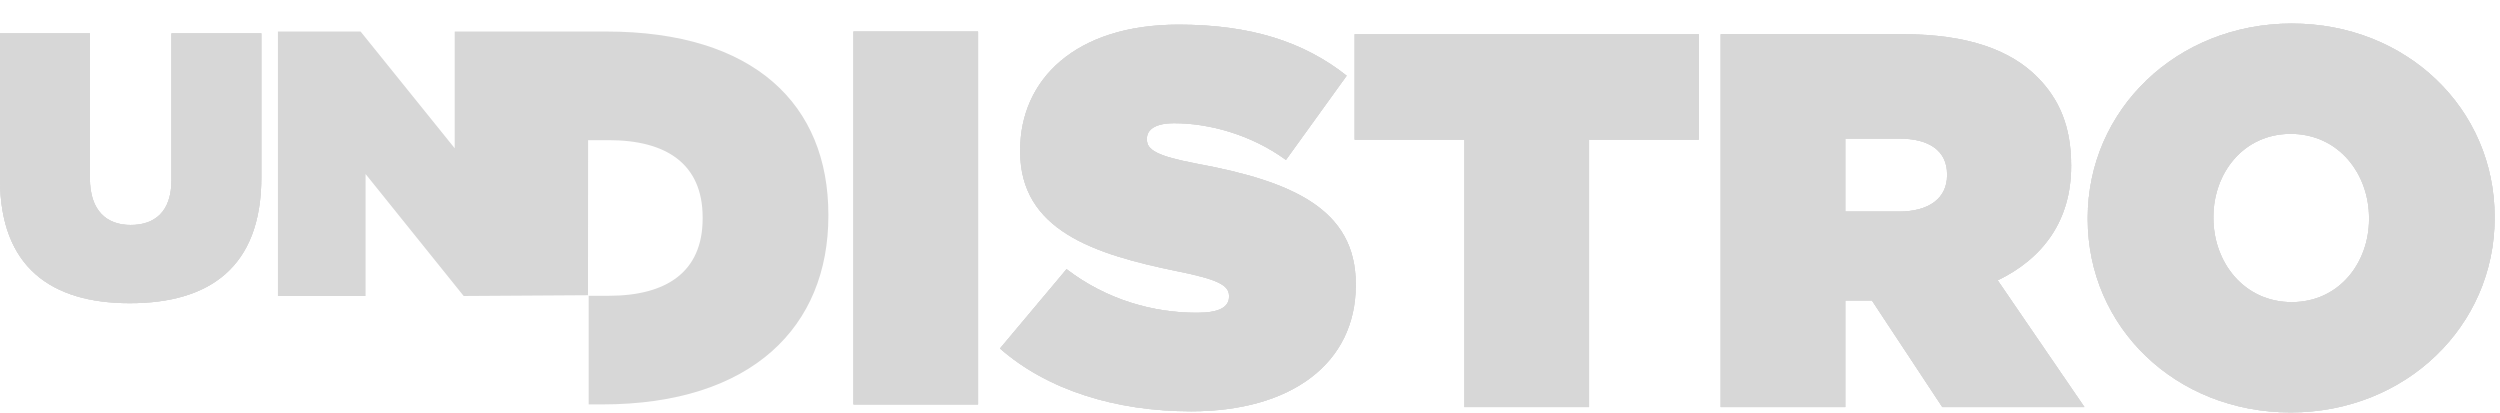 <svg width="103" height="17" viewBox="0 0 103 17" fill="none" xmlns="http://www.w3.org/2000/svg">
<path fill-rule="evenodd" clip-rule="evenodd" d="M94.421 12.447C92.446 12.447 91.193 10.801 91.193 8.981V8.935C91.193 7.138 92.423 5.515 94.376 5.515C96.351 5.515 97.604 7.161 97.604 8.981V9.026C97.604 10.823 96.374 12.447 94.421 12.447ZM94.376 16.992C99.117 16.992 102.78 13.434 102.78 8.981V8.935C102.78 4.481 99.159 0.97 94.421 0.97C89.68 0.97 86.013 4.527 86.013 8.981V9.026C86.013 13.48 89.634 16.992 94.376 16.992Z" fill="#D7D7D7"/>
<path fill-rule="evenodd" clip-rule="evenodd" d="M60.334 16.772H65.469V5.753H69.991V1.409H55.812V5.753H60.334V16.772Z" fill="#D7D7D7"/>
<path fill-rule="evenodd" clip-rule="evenodd" d="M76.026 8.716V5.711H78.267C79.451 5.711 80.219 6.191 80.219 7.179V7.225C80.219 8.167 79.474 8.716 78.244 8.716H76.026ZM70.892 16.772H76.026V12.383H77.083H77.124L80.023 16.772H85.88L82.305 11.55C84.17 10.65 85.332 9.09 85.332 6.85V6.809C85.332 5.227 84.851 4.088 83.928 3.165C82.853 2.09 81.12 1.409 78.4 1.409H70.892V16.772Z" fill="#D7D7D7"/>
<path d="M40.297 1.299H35.163V16.662H40.297V1.299Z" fill="#D7D7D7"/>
<path fill-rule="evenodd" clip-rule="evenodd" d="M49.077 16.946C53.201 16.946 55.858 14.971 55.858 11.747V11.701C55.858 8.606 53.224 7.467 49.296 6.74C47.673 6.434 47.252 6.173 47.252 5.752V5.711C47.252 5.336 47.604 5.076 48.373 5.076C49.799 5.076 51.532 5.533 52.981 6.589L55.483 3.119C53.709 1.715 51.514 1.015 48.551 1.015C44.312 1.015 42.03 3.274 42.03 6.191V6.237C42.03 9.484 45.057 10.471 48.505 11.175C50.151 11.505 50.636 11.747 50.636 12.186V12.227C50.636 12.648 50.238 12.886 49.319 12.886C47.517 12.886 45.606 12.36 43.942 11.089L41.198 14.358C43.151 16.068 45.958 16.946 49.077 16.946Z" fill="#D7D7D7"/>
<path fill-rule="evenodd" clip-rule="evenodd" d="M5.35 12.492C8.605 12.492 10.768 11.029 10.768 7.307V1.377H7.064V7.417C7.064 8.738 6.365 9.269 5.382 9.269C4.403 9.269 3.704 8.693 3.704 7.339V1.377H0V7.385C0 10.997 2.099 12.492 5.35 12.492Z" fill="#D7D7D7"/>
<path fill-rule="evenodd" clip-rule="evenodd" d="M94.421 12.447C92.446 12.447 91.193 10.801 91.193 8.981V8.935C91.193 7.138 92.423 5.515 94.376 5.515C96.351 5.515 97.604 7.161 97.604 8.981V9.026C97.604 10.823 96.374 12.447 94.421 12.447ZM94.376 16.992C99.117 16.992 102.78 13.434 102.78 8.981V8.935C102.78 4.481 99.159 0.97 94.421 0.97C89.68 0.97 86.013 4.527 86.013 8.981V9.026C86.013 13.48 89.634 16.992 94.376 16.992Z" fill="#D7D7D7"/>
<path fill-rule="evenodd" clip-rule="evenodd" d="M60.334 16.772H65.469V5.753H69.991V1.409H55.812V5.753H60.334V16.772Z" fill="#D7D7D7"/>
<path fill-rule="evenodd" clip-rule="evenodd" d="M76.026 8.716V5.711H78.267C79.451 5.711 80.219 6.191 80.219 7.179V7.225C80.219 8.167 79.474 8.716 78.244 8.716H76.026ZM70.892 16.772H76.026V12.383H77.083H77.124L80.023 16.772H85.88L82.305 11.55C84.17 10.65 85.332 9.09 85.332 6.85V6.809C85.332 5.227 84.851 4.088 83.928 3.165C82.853 2.09 81.12 1.409 78.4 1.409H70.892V16.772Z" fill="#D7D7D7"/>
<path d="M40.297 1.299H35.163V16.662H40.297V1.299Z" fill="#D7D7D7"/>
<path fill-rule="evenodd" clip-rule="evenodd" d="M49.077 16.946C53.201 16.946 55.858 14.971 55.858 11.747V11.701C55.858 8.606 53.224 7.467 49.296 6.74C47.673 6.434 47.252 6.173 47.252 5.752V5.711C47.252 5.336 47.604 5.076 48.373 5.076C49.799 5.076 51.532 5.533 52.981 6.589L55.483 3.119C53.709 1.715 51.514 1.015 48.551 1.015C44.312 1.015 42.03 3.274 42.03 6.191V6.237C42.03 9.484 45.057 10.471 48.505 11.175C50.151 11.505 50.636 11.747 50.636 12.186V12.227C50.636 12.648 50.238 12.886 49.319 12.886C47.517 12.886 45.606 12.36 43.942 11.089L41.198 14.358C43.151 16.068 45.958 16.946 49.077 16.946Z" fill="#D7D7D7"/>
<path fill-rule="evenodd" clip-rule="evenodd" d="M5.35 12.492C8.605 12.492 10.768 11.029 10.768 7.307V1.377H7.064V7.417C7.064 8.738 6.365 9.269 5.382 9.269C4.403 9.269 3.704 8.693 3.704 7.339V1.377H0V7.385C0 10.997 2.099 12.492 5.35 12.492Z" fill="#D7D7D7"/>
<path fill-rule="evenodd" clip-rule="evenodd" d="M94.421 12.447C92.446 12.447 91.193 10.801 91.193 8.981V8.935C91.193 7.138 92.423 5.515 94.376 5.515C96.351 5.515 97.604 7.161 97.604 8.981V9.026C97.604 10.823 96.374 12.447 94.421 12.447ZM94.376 16.992C99.117 16.992 102.78 13.434 102.78 8.981V8.935C102.78 4.481 99.159 0.97 94.421 0.97C89.68 0.97 86.013 4.527 86.013 8.981V9.026C86.013 13.48 89.634 16.992 94.376 16.992Z" fill="#D7D7D7"/>
<path fill-rule="evenodd" clip-rule="evenodd" d="M60.334 16.772H65.469V5.753H69.991V1.409H55.812V5.753H60.334V16.772Z" fill="#D7D7D7"/>
<path fill-rule="evenodd" clip-rule="evenodd" d="M76.026 8.716V5.711H78.267C79.451 5.711 80.219 6.191 80.219 7.179V7.225C80.219 8.167 79.474 8.716 78.244 8.716H76.026ZM70.892 16.772H76.026V12.383H77.083H77.124L80.023 16.772H85.88L82.305 11.55C84.17 10.65 85.332 9.09 85.332 6.85V6.809C85.332 5.227 84.851 4.088 83.928 3.165C82.853 2.09 81.12 1.409 78.4 1.409H70.892V16.772Z" fill="#D7D7D7"/>
<path d="M40.297 1.299H35.163V16.662H40.297V1.299Z" fill="#D7D7D7"/>
<path fill-rule="evenodd" clip-rule="evenodd" d="M49.077 16.946C53.201 16.946 55.858 14.971 55.858 11.747V11.701C55.858 8.606 53.224 7.467 49.296 6.74C47.673 6.434 47.252 6.173 47.252 5.752V5.711C47.252 5.336 47.604 5.076 48.373 5.076C49.799 5.076 51.532 5.533 52.981 6.589L55.483 3.119C53.709 1.715 51.514 1.015 48.551 1.015C44.312 1.015 42.03 3.274 42.03 6.191V6.237C42.03 9.484 45.057 10.471 48.505 11.175C50.151 11.505 50.636 11.747 50.636 12.186V12.227C50.636 12.648 50.238 12.886 49.319 12.886C47.517 12.886 45.606 12.36 43.942 11.089L41.198 14.358C43.151 16.068 45.958 16.946 49.077 16.946Z" fill="#D7D7D7"/>
<path fill-rule="evenodd" clip-rule="evenodd" d="M5.35 12.492C8.605 12.492 10.768 11.029 10.768 7.307V1.377H7.064V7.417C7.064 8.738 6.365 9.269 5.382 9.269C4.403 9.269 3.704 8.693 3.704 7.339V1.377H0V7.385C0 10.997 2.099 12.492 5.35 12.492Z" fill="#D7D7D7"/>
<path fill-rule="evenodd" clip-rule="evenodd" d="M24.225 12.163L24.23 5.775H25.085C27.435 5.775 28.949 6.74 28.949 8.958V9.003C28.949 11.221 27.435 12.186 25.085 12.186H24.253V16.662H24.801C31.011 16.662 34.129 13.434 34.129 8.894V8.848C34.129 4.308 31.079 1.299 24.975 1.299H22.497H19.095H18.734V6.109L14.856 1.299H11.45V12.195H15.062V7.17L19.104 12.195L24.225 12.163Z" fill="#D7D7D7"/>
</svg>
